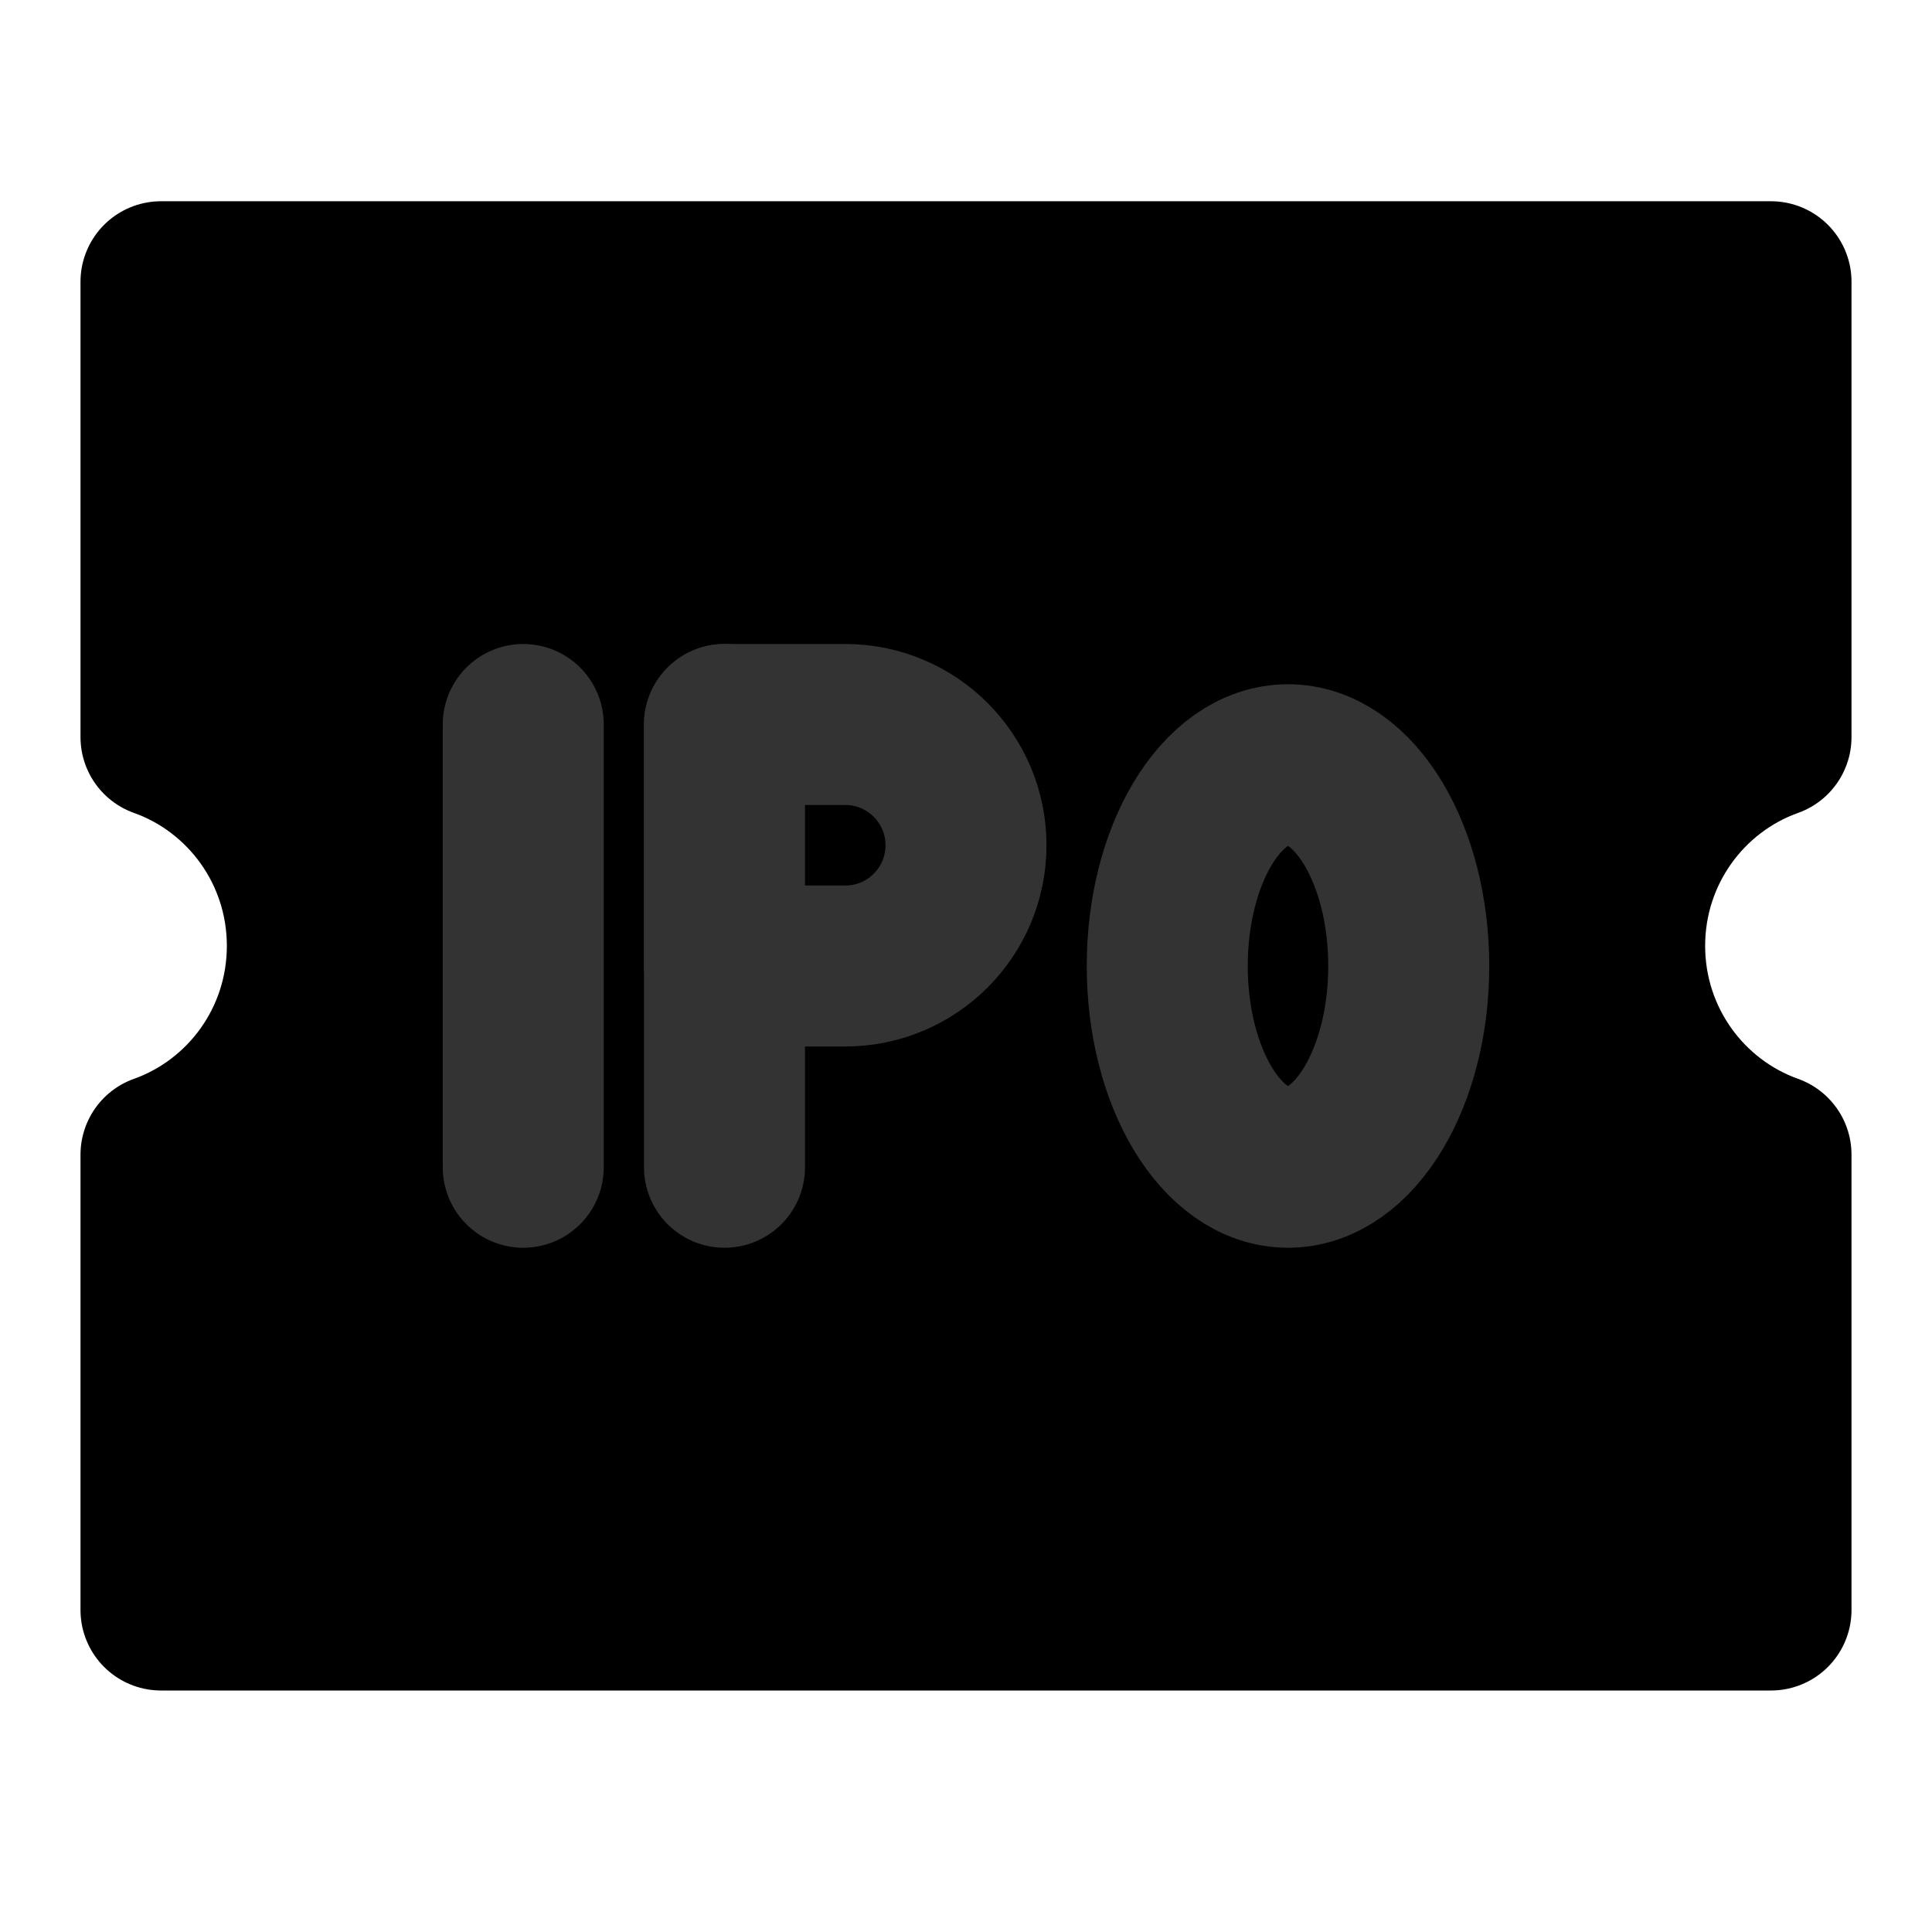 <svg width="48" height="48" viewBox="0 0 48 48" fill="none" xmlns="http://www.w3.org/2000/svg">
<path d="M4 18.313V7H44V18.313C41.882 19.068 40.364 21.105 40.364 23.5C40.364 25.895 41.882 27.932 44 28.687V40H4V28.687C6.119 27.932 7.636 25.895 7.636 23.5C7.636 21.105 6.119 19.068 4 18.313V18.313Z" fill="null" stroke="black" stroke-width="4" stroke-linejoin="round"/>
<path d="M13 18V29" stroke="#333" stroke-width="4" stroke-linecap="round" stroke-linejoin="round"/>
<path d="M18 18V29" stroke="#333" stroke-width="4" stroke-linecap="round" stroke-linejoin="round"/>
<path d="M18 18H21C22.657 18 24 19.343 24 21V21C24 22.657 22.657 24 21 24H18V18Z" fill="null" stroke="#333" stroke-width="4" stroke-linejoin="round"/>
<ellipse cx="32" cy="24" rx="3" ry="5" fill="null" stroke="#333" stroke-width="4" stroke-linejoin="round"/>
</svg>
